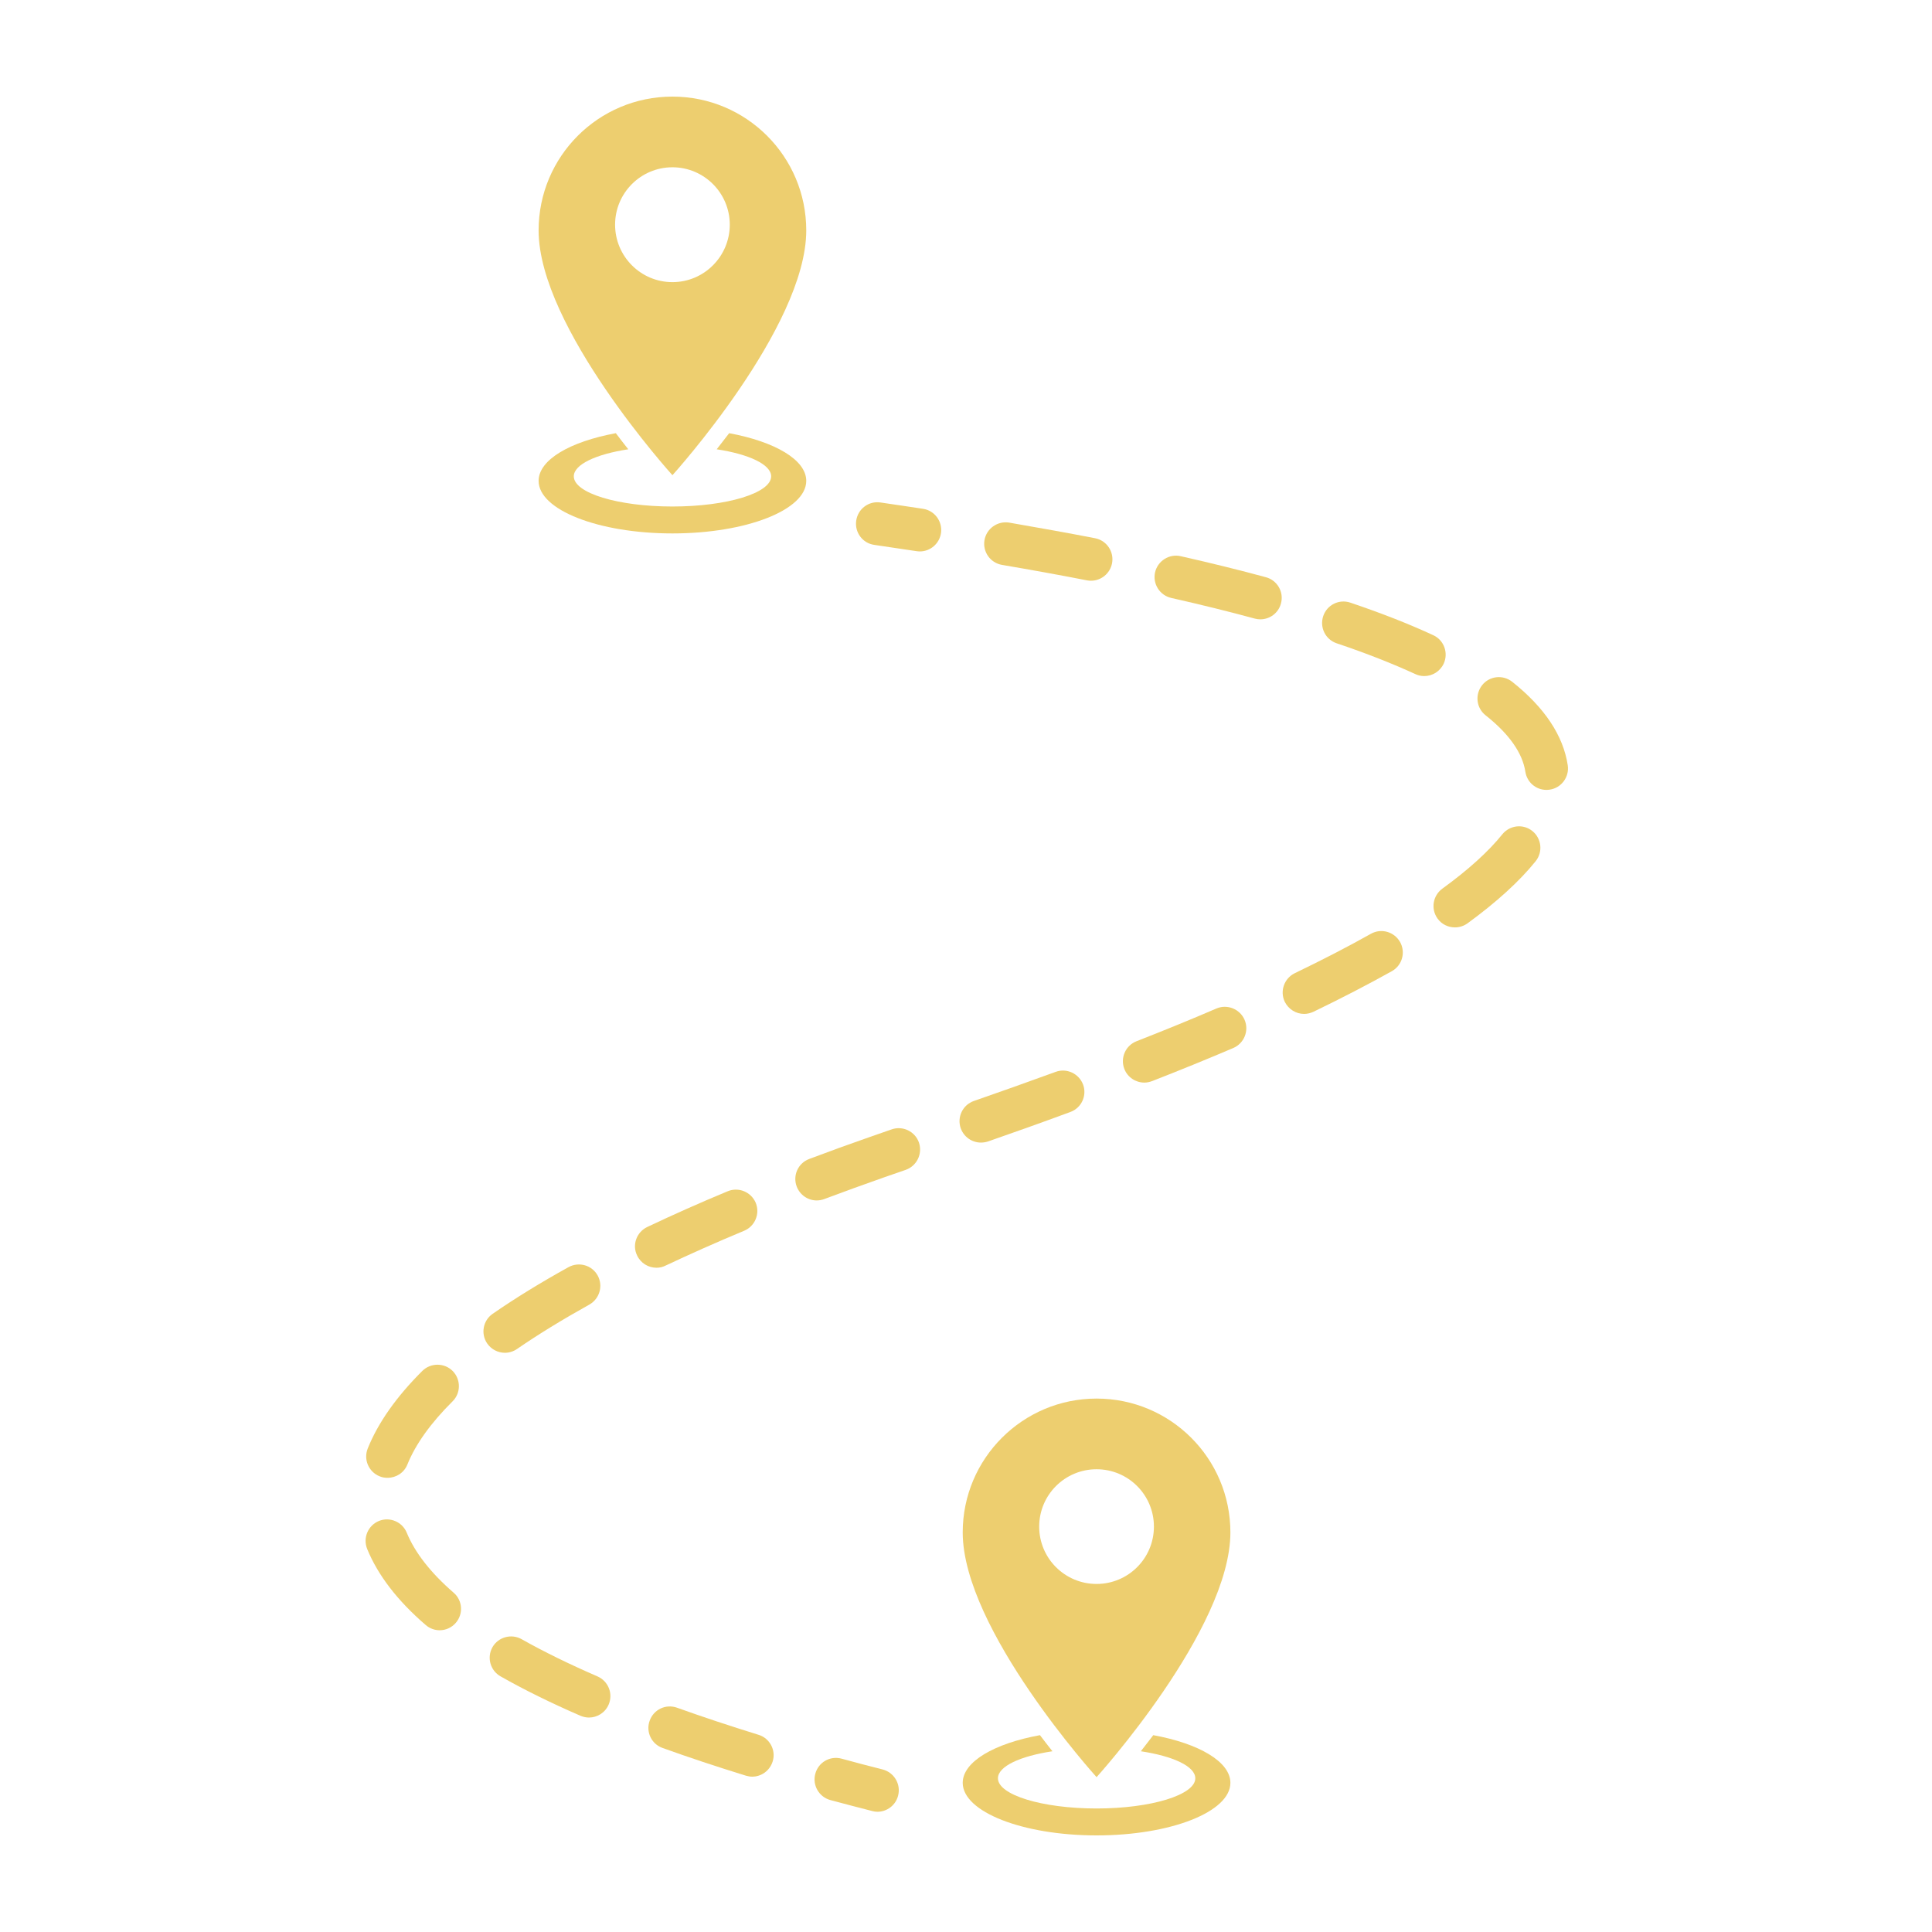<svg xmlns="http://www.w3.org/2000/svg" xmlns:xlink="http://www.w3.org/1999/xlink" width="80" zoomAndPan="magnify" viewBox="0 0 60 60" height="80" preserveAspectRatio="xMidYMid meet" version="1.0"><defs><clipPath id="fa7eef21fa"><path d="M 11.234 47 L 15 47 L 15 51 L 11.234 51 Z M 11.234 47 " clip-rule="nonzero"/></clipPath><clipPath id="3773e86c57"><path d="M 11.234 42 L 15 42 L 15 46 L 11.234 46 Z M 11.234 42 " clip-rule="nonzero"/></clipPath><clipPath id="546485f6eb"><path d="M 45 21 L 48.734 21 L 48.734 25 L 45 25 Z M 45 21 " clip-rule="nonzero"/></clipPath></defs><rect x="-6" width="72" fill="#ffffff" y="-6" height="72" fill-opacity="1"/><rect x="-6" width="72" fill="#ffffff" y="-6" height="72" fill-opacity="1"/><path fill="#edce6f" d="M 20.883 16.566 C 23.18 16.566 25.039 15.836 25.039 14.934 C 25.039 14.277 24.059 13.715 22.645 13.453 C 22.508 13.629 22.379 13.797 22.258 13.953 C 23.258 14.105 23.949 14.426 23.949 14.793 C 23.949 15.312 22.574 15.73 20.883 15.73 C 19.191 15.73 17.82 15.312 17.82 14.793 C 17.82 14.426 18.508 14.105 19.512 13.953 C 19.387 13.797 19.258 13.629 19.125 13.453 C 17.707 13.715 16.727 14.277 16.727 14.934 C 16.727 15.836 18.586 16.566 20.883 16.566 " fill-opacity="1" fill-rule="nonzero"/><path fill="#edce6f" d="M 19.102 6.977 C 19.102 5.996 19.898 5.195 20.883 5.195 C 21.867 5.195 22.664 5.996 22.664 6.977 C 22.664 7.961 21.867 8.762 20.883 8.762 C 19.898 8.762 19.102 7.961 19.102 6.977 Z M 25.039 7.156 C 25.039 4.859 23.18 3 20.883 3 C 18.586 3 16.727 4.859 16.727 7.156 C 16.727 10.168 20.883 14.758 20.883 14.758 C 20.883 14.758 25.039 10.168 25.039 7.156 " fill-opacity="1" fill-rule="nonzero"/><path fill="#edce6f" d="M 35.816 53.887 C 35.68 54.062 35.551 54.23 35.43 54.387 C 36.434 54.539 37.121 54.855 37.121 55.227 C 37.121 55.742 35.746 56.164 34.055 56.164 C 32.363 56.164 30.992 55.742 30.992 55.227 C 30.992 54.855 31.68 54.539 32.684 54.387 C 32.559 54.23 32.43 54.062 32.297 53.887 C 30.879 54.145 29.898 54.711 29.898 55.367 C 29.898 56.27 31.762 57 34.055 57 C 36.352 57 38.211 56.27 38.211 55.367 C 38.211 54.711 37.23 54.145 35.816 53.887 " fill-opacity="1" fill-rule="nonzero"/><path fill="#edce6f" d="M 34.055 49.191 C 33.07 49.191 32.273 48.395 32.273 47.41 C 32.273 46.426 33.07 45.629 34.055 45.629 C 35.039 45.629 35.836 46.426 35.836 47.41 C 35.836 48.395 35.039 49.191 34.055 49.191 Z M 34.055 43.434 C 31.762 43.434 29.898 45.293 29.898 47.59 C 29.898 50.602 34.055 55.191 34.055 55.191 C 34.055 55.191 38.211 50.602 38.211 47.59 C 38.211 45.293 36.352 43.434 34.055 43.434 " fill-opacity="1" fill-rule="nonzero"/><path fill="#edce6f" d="M 28.664 15.801 C 28.23 15.734 27.793 15.672 27.344 15.605 C 26.977 15.551 26.641 15.805 26.59 16.172 C 26.539 16.535 26.789 16.871 27.152 16.922 C 27.598 16.988 28.035 17.051 28.465 17.117 C 28.5 17.121 28.531 17.125 28.566 17.125 C 28.891 17.125 29.172 16.887 29.223 16.559 C 29.277 16.195 29.027 15.855 28.664 15.801 " fill-opacity="1" fill-rule="nonzero"/><g clip-path="url(#fa7eef21fa)"><path fill="#edce6f" d="M 12.633 47.602 C 12.496 47.262 12.105 47.098 11.77 47.234 C 11.426 47.375 11.266 47.762 11.402 48.102 C 11.734 48.918 12.344 49.711 13.219 50.465 C 13.344 50.574 13.5 50.629 13.652 50.629 C 13.84 50.629 14.023 50.551 14.156 50.398 C 14.395 50.121 14.367 49.699 14.086 49.461 C 13.375 48.844 12.887 48.219 12.633 47.602 " fill-opacity="1" fill-rule="nonzero"/></g><path fill="#edce6f" d="M 20.668 39.305 C 21.434 38.945 22.254 38.578 23.109 38.223 C 23.449 38.082 23.609 37.691 23.469 37.352 C 23.324 37.016 22.938 36.855 22.598 36.996 C 21.723 37.359 20.883 37.734 20.102 38.105 C 19.77 38.262 19.625 38.66 19.785 38.988 C 19.898 39.23 20.137 39.371 20.387 39.371 C 20.48 39.371 20.578 39.352 20.668 39.305 " fill-opacity="1" fill-rule="nonzero"/><path fill="#edce6f" d="M 15.68 42.012 C 15.809 42.012 15.941 41.973 16.055 41.895 C 16.715 41.441 17.473 40.977 18.301 40.516 C 18.621 40.336 18.738 39.934 18.562 39.613 C 18.383 39.289 17.98 39.176 17.656 39.352 C 16.789 39.832 15.996 40.32 15.301 40.801 C 15 41.008 14.922 41.422 15.133 41.727 C 15.262 41.91 15.469 42.012 15.68 42.012 " fill-opacity="1" fill-rule="nonzero"/><path fill="#edce6f" d="M 18.555 52.062 C 17.684 51.684 16.891 51.297 16.199 50.906 C 15.879 50.727 15.473 50.84 15.293 51.156 C 15.113 51.477 15.227 51.883 15.547 52.062 C 16.277 52.477 17.109 52.887 18.027 53.285 C 18.113 53.32 18.203 53.34 18.289 53.34 C 18.547 53.34 18.793 53.191 18.902 52.938 C 19.047 52.602 18.895 52.211 18.555 52.062 " fill-opacity="1" fill-rule="nonzero"/><path fill="#edce6f" d="M 31.117 17.543 C 32.031 17.699 32.918 17.859 33.754 18.023 C 33.797 18.031 33.84 18.035 33.883 18.035 C 34.195 18.035 34.473 17.812 34.535 17.496 C 34.605 17.137 34.371 16.785 34.008 16.715 C 33.164 16.551 32.266 16.391 31.34 16.23 C 30.98 16.172 30.637 16.414 30.574 16.773 C 30.512 17.137 30.754 17.48 31.117 17.543 " fill-opacity="1" fill-rule="nonzero"/><g clip-path="url(#3773e86c57)"><path fill="#edce6f" d="M 11.789 45.848 C 11.871 45.883 11.953 45.895 12.035 45.895 C 12.301 45.895 12.551 45.738 12.652 45.48 C 12.906 44.852 13.379 44.191 14.055 43.52 C 14.316 43.262 14.316 42.84 14.059 42.578 C 13.801 42.32 13.379 42.316 13.117 42.574 C 12.312 43.375 11.742 44.184 11.422 44.98 C 11.281 45.324 11.449 45.711 11.789 45.848 " fill-opacity="1" fill-rule="nonzero"/></g><g clip-path="url(#546485f6eb)"><path fill="#edce6f" d="M 48.688 23.766 C 48.547 22.84 47.965 21.969 46.961 21.172 C 46.672 20.945 46.254 20.992 46.027 21.281 C 45.801 21.57 45.848 21.988 46.137 22.215 C 46.867 22.793 47.281 23.383 47.371 23.965 C 47.422 24.297 47.703 24.531 48.027 24.531 C 48.062 24.531 48.094 24.527 48.129 24.523 C 48.492 24.469 48.742 24.129 48.688 23.766 " fill-opacity="1" fill-rule="nonzero"/></g><path fill="#edce6f" d="M 47.59 25.809 C 47.305 25.578 46.887 25.625 46.656 25.91 C 46.223 26.449 45.594 27.016 44.793 27.598 C 44.496 27.816 44.43 28.23 44.645 28.527 C 44.773 28.707 44.977 28.801 45.184 28.801 C 45.316 28.801 45.453 28.762 45.574 28.676 C 46.469 28.023 47.184 27.375 47.691 26.746 C 47.922 26.457 47.875 26.039 47.59 25.809 " fill-opacity="1" fill-rule="nonzero"/><path fill="#edce6f" d="M 39.312 17.926 C 38.492 17.703 37.602 17.484 36.668 17.273 C 36.312 17.191 35.953 17.418 35.871 17.777 C 35.793 18.133 36.016 18.488 36.375 18.57 C 37.293 18.777 38.164 18.992 38.969 19.211 C 39.023 19.227 39.082 19.234 39.141 19.234 C 39.434 19.234 39.703 19.039 39.781 18.742 C 39.879 18.387 39.668 18.02 39.312 17.926 " fill-opacity="1" fill-rule="nonzero"/><path fill="#edce6f" d="M 23.555 53.875 C 22.66 53.598 21.809 53.316 21.027 53.035 C 20.676 52.91 20.301 53.09 20.176 53.438 C 20.051 53.781 20.23 54.164 20.578 54.285 C 21.379 54.574 22.25 54.863 23.164 55.145 C 23.23 55.164 23.297 55.176 23.359 55.176 C 23.645 55.176 23.906 54.992 23.996 54.703 C 24.105 54.355 23.906 53.98 23.555 53.875 " fill-opacity="1" fill-rule="nonzero"/><path fill="#edce6f" d="M 44.836 20.609 C 44.988 20.277 44.844 19.879 44.512 19.727 C 43.762 19.379 42.895 19.039 41.934 18.715 C 41.586 18.598 41.211 18.785 41.094 19.133 C 40.977 19.48 41.16 19.859 41.508 19.977 C 42.426 20.285 43.246 20.609 43.953 20.934 C 44.043 20.977 44.137 20.996 44.23 20.996 C 44.484 20.996 44.723 20.852 44.836 20.609 " fill-opacity="1" fill-rule="nonzero"/><path fill="#edce6f" d="M 42.574 29 C 41.867 29.398 41.07 29.809 40.211 30.223 C 39.883 30.383 39.742 30.777 39.898 31.109 C 40.016 31.348 40.254 31.488 40.5 31.488 C 40.598 31.488 40.695 31.465 40.789 31.422 C 41.672 30.996 42.492 30.57 43.227 30.16 C 43.547 29.98 43.66 29.574 43.48 29.254 C 43.297 28.934 42.895 28.82 42.574 29 " fill-opacity="1" fill-rule="nonzero"/><path fill="#edce6f" d="M 37.777 31.32 C 37 31.656 36.164 31.996 35.297 32.336 C 34.953 32.469 34.785 32.855 34.918 33.199 C 35.02 33.461 35.273 33.621 35.539 33.621 C 35.617 33.621 35.699 33.605 35.781 33.574 C 36.664 33.23 37.512 32.883 38.301 32.547 C 38.637 32.402 38.797 32.012 38.652 31.672 C 38.508 31.336 38.113 31.176 37.777 31.32 " fill-opacity="1" fill-rule="nonzero"/><path fill="#edce6f" d="M 30.465 35.484 C 30.535 35.484 30.609 35.473 30.684 35.449 C 31.48 35.172 32.34 34.867 33.238 34.535 C 33.586 34.41 33.762 34.027 33.637 33.684 C 33.508 33.34 33.125 33.16 32.781 33.289 C 31.891 33.613 31.035 33.918 30.246 34.191 C 29.898 34.312 29.715 34.691 29.836 35.039 C 29.934 35.312 30.188 35.484 30.465 35.484 " fill-opacity="1" fill-rule="nonzero"/><path fill="#edce6f" d="M 27.691 35.074 L 27.027 35.305 C 26.379 35.531 25.742 35.762 25.133 35.992 C 24.785 36.121 24.613 36.504 24.742 36.848 C 24.844 37.117 25.098 37.281 25.363 37.281 C 25.441 37.281 25.523 37.266 25.598 37.238 C 26.199 37.012 26.828 36.785 27.469 36.559 L 28.125 36.332 C 28.473 36.211 28.656 35.832 28.539 35.484 C 28.418 35.137 28.039 34.953 27.691 35.074 " fill-opacity="1" fill-rule="nonzero"/><path fill="#edce6f" d="M 27.414 54.953 C 26.977 54.844 26.551 54.73 26.137 54.617 C 25.777 54.52 25.414 54.73 25.32 55.086 C 25.223 55.441 25.434 55.805 25.785 55.902 C 26.207 56.016 26.641 56.129 27.082 56.242 C 27.137 56.258 27.195 56.266 27.25 56.266 C 27.543 56.266 27.816 56.066 27.891 55.766 C 27.984 55.41 27.77 55.047 27.414 54.953 " fill-opacity="1" fill-rule="nonzero"/></svg>